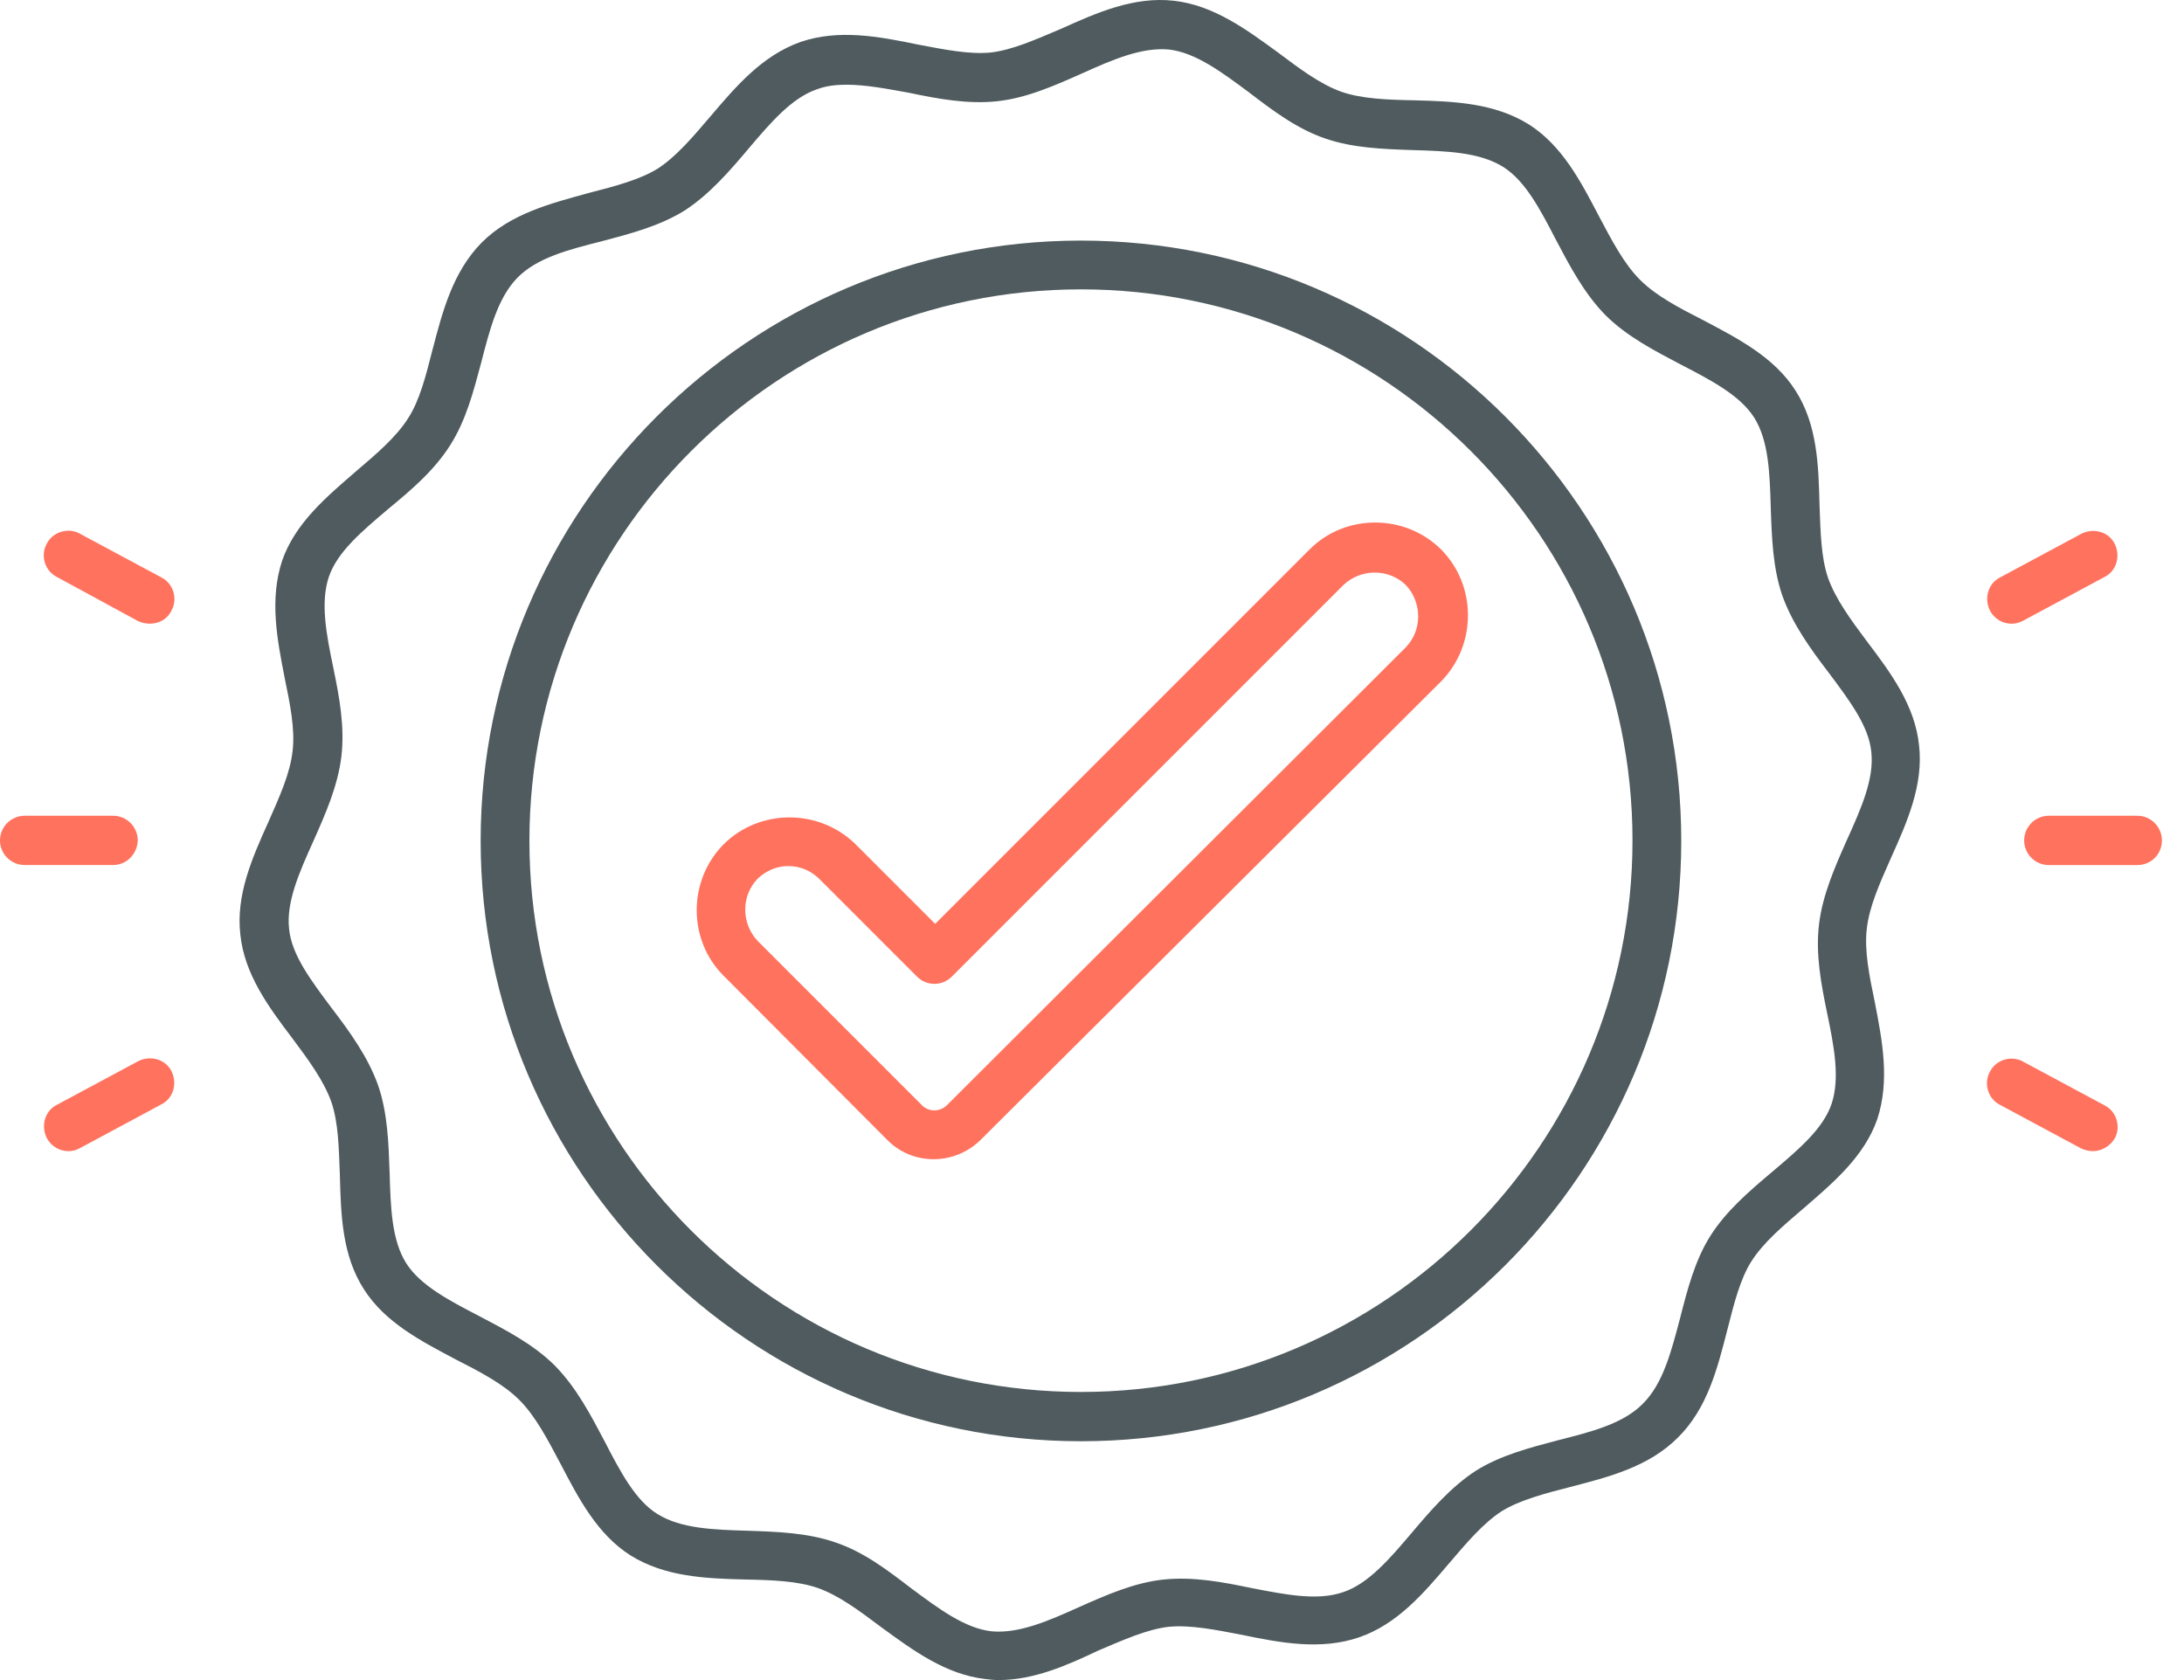 <svg width="52" height="40" viewBox="0 0 52 40" fill="none" xmlns="http://www.w3.org/2000/svg">
<path d="M23.774 40C23.666 40 23.57 39.988 23.463 39.976C22.517 39.868 21.739 39.294 20.985 38.743C20.458 38.348 19.979 37.989 19.476 37.809C18.998 37.642 18.387 37.618 17.753 37.606C16.807 37.582 15.837 37.546 15.011 37.031C14.221 36.529 13.778 35.679 13.347 34.853C13.036 34.266 12.749 33.715 12.366 33.332C11.983 32.949 11.432 32.662 10.845 32.363C10.031 31.932 9.17 31.489 8.667 30.699C8.14 29.885 8.116 28.903 8.092 27.97C8.068 27.323 8.056 26.724 7.889 26.234C7.709 25.731 7.35 25.24 6.955 24.713C6.392 23.971 5.818 23.193 5.722 22.247C5.614 21.302 6.009 20.416 6.392 19.566C6.656 18.968 6.907 18.417 6.967 17.878C7.027 17.352 6.907 16.765 6.776 16.131C6.596 15.209 6.416 14.275 6.716 13.353C7.027 12.456 7.769 11.833 8.475 11.223C8.966 10.804 9.433 10.409 9.72 9.954C9.996 9.523 10.139 8.948 10.295 8.338C10.534 7.428 10.774 6.482 11.468 5.776C12.162 5.082 13.12 4.842 14.03 4.591C14.64 4.435 15.227 4.28 15.658 4.016C16.101 3.729 16.496 3.262 16.915 2.771C17.525 2.053 18.148 1.323 19.057 1C19.967 0.688 20.925 0.868 21.847 1.059C22.481 1.179 23.068 1.299 23.582 1.251C24.109 1.191 24.66 0.94 25.258 0.688C26.108 0.305 26.994 -0.09 27.952 0.018C28.897 0.126 29.675 0.7 30.43 1.251C30.956 1.646 31.435 2.005 31.938 2.185C32.417 2.352 33.027 2.376 33.662 2.388C34.607 2.412 35.577 2.448 36.403 2.963C37.193 3.466 37.636 4.315 38.067 5.141C38.378 5.728 38.665 6.279 39.048 6.662C39.431 7.045 39.982 7.332 40.569 7.631C41.383 8.062 42.245 8.505 42.747 9.295C43.274 10.109 43.298 11.091 43.322 12.025C43.346 12.671 43.358 13.27 43.525 13.76C43.705 14.263 44.064 14.754 44.459 15.281C45.022 16.023 45.596 16.801 45.692 17.747C45.8 18.692 45.405 19.578 45.022 20.428C44.758 21.026 44.507 21.577 44.447 22.116C44.387 22.643 44.507 23.229 44.639 23.864C44.818 24.785 44.998 25.719 44.699 26.641C44.387 27.538 43.645 28.161 42.939 28.771C42.448 29.191 41.981 29.585 41.694 30.04C41.431 30.459 41.287 31.034 41.131 31.645C40.892 32.578 40.653 33.536 39.946 34.23C39.252 34.924 38.306 35.164 37.385 35.403C36.774 35.559 36.187 35.715 35.757 35.978C35.314 36.265 34.919 36.732 34.5 37.223C33.889 37.941 33.267 38.671 32.357 38.983C31.447 39.294 30.489 39.114 29.568 38.923C28.945 38.803 28.347 38.683 27.832 38.731C27.305 38.791 26.755 39.042 26.156 39.294C25.402 39.653 24.612 40 23.774 40ZM20.159 2.017C19.907 2.017 19.68 2.041 19.453 2.125C18.854 2.328 18.351 2.915 17.824 3.537C17.37 4.076 16.891 4.627 16.304 5.01C15.706 5.381 15.023 5.56 14.341 5.74C13.539 5.943 12.785 6.135 12.318 6.614C11.851 7.093 11.66 7.847 11.456 8.637C11.277 9.307 11.097 10.002 10.726 10.588C10.343 11.199 9.792 11.665 9.241 12.12C8.619 12.647 8.032 13.138 7.829 13.736C7.625 14.347 7.769 15.101 7.937 15.903C8.08 16.597 8.212 17.304 8.128 18.01C8.044 18.716 7.745 19.387 7.458 20.033C7.123 20.775 6.811 21.481 6.883 22.116C6.943 22.738 7.41 23.349 7.901 24.007C8.332 24.57 8.763 25.168 9.002 25.839C9.23 26.497 9.253 27.227 9.277 27.934C9.301 28.748 9.325 29.526 9.672 30.076C10.008 30.603 10.69 30.962 11.408 31.333C12.043 31.668 12.701 32.004 13.216 32.518C13.73 33.045 14.066 33.691 14.401 34.326C14.772 35.044 15.131 35.727 15.658 36.05C16.22 36.397 16.998 36.421 17.812 36.445C18.507 36.469 19.225 36.493 19.883 36.72C20.566 36.947 21.14 37.39 21.703 37.821C22.349 38.3 22.972 38.767 23.606 38.839C24.253 38.899 24.947 38.599 25.689 38.264C26.336 37.977 27.006 37.678 27.712 37.606C28.407 37.534 29.113 37.666 29.795 37.809C30.609 37.965 31.363 38.121 31.986 37.905C32.584 37.702 33.087 37.115 33.614 36.493C34.069 35.954 34.547 35.403 35.134 35.02C35.721 34.649 36.415 34.47 37.097 34.29C37.899 34.087 38.653 33.895 39.12 33.416C39.599 32.937 39.791 32.183 40.006 31.369C40.174 30.711 40.353 30.017 40.712 29.442C41.095 28.831 41.646 28.364 42.197 27.898C42.819 27.371 43.406 26.88 43.609 26.282C43.813 25.671 43.669 24.917 43.502 24.115C43.358 23.421 43.226 22.714 43.31 22.008C43.394 21.302 43.693 20.631 43.98 19.985C44.316 19.243 44.627 18.537 44.555 17.902C44.495 17.28 44.028 16.669 43.537 16.011C43.106 15.448 42.675 14.85 42.436 14.179C42.209 13.521 42.185 12.791 42.161 12.084C42.137 11.27 42.113 10.492 41.766 9.942C41.431 9.415 40.748 9.056 40.03 8.685C39.396 8.35 38.737 8.014 38.222 7.5C37.708 6.973 37.373 6.327 37.037 5.692C36.666 4.974 36.307 4.292 35.78 3.968C35.218 3.621 34.44 3.597 33.626 3.573C32.931 3.549 32.213 3.525 31.555 3.298C30.884 3.071 30.298 2.628 29.735 2.197C29.089 1.718 28.466 1.251 27.832 1.179C27.186 1.119 26.491 1.419 25.749 1.754C25.103 2.041 24.432 2.34 23.726 2.412C23.032 2.484 22.325 2.352 21.643 2.209C21.116 2.113 20.614 2.017 20.159 2.017Z" fill="#4F5B5E"/>
<path d="M25.737 34.314C17.861 34.314 11.444 27.91 11.444 20.021C11.444 12.144 17.849 5.728 25.737 5.728C33.614 5.728 40.03 12.132 40.03 20.021C40.03 27.91 33.614 34.314 25.737 34.314ZM25.737 6.889C18.495 6.889 12.605 12.779 12.605 20.021C12.605 27.263 18.495 33.141 25.737 33.141C32.98 33.141 38.869 27.251 38.869 20.009C38.869 12.767 32.968 6.889 25.737 6.889Z" fill="#4F5B5E"/>
<path d="M22.23 27.599C21.799 27.599 21.404 27.431 21.105 27.12L17.226 23.229C16.376 22.379 16.376 20.967 17.226 20.105C18.076 19.255 19.489 19.243 20.363 20.093L22.266 21.996L31.184 13.078C32.034 12.228 33.447 12.228 34.308 13.078C35.158 13.928 35.17 15.341 34.32 16.215L23.379 27.108C23.068 27.431 22.649 27.599 22.23 27.599ZM18.77 20.62C18.495 20.62 18.244 20.727 18.04 20.919C17.645 21.326 17.645 21.984 18.04 22.403L21.943 26.306C21.943 26.306 21.943 26.306 21.955 26.318C22.026 26.39 22.134 26.437 22.242 26.437C22.362 26.437 22.47 26.39 22.553 26.306L33.471 15.412C33.865 15.005 33.865 14.347 33.471 13.928C33.063 13.533 32.405 13.533 31.986 13.928L22.661 23.253C22.433 23.481 22.062 23.481 21.835 23.253L19.513 20.931C19.309 20.727 19.046 20.62 18.77 20.62Z" fill="#FF725E"/>
<path d="M3.567 14.849C3.472 14.849 3.376 14.825 3.292 14.79L1.353 13.736C1.065 13.592 0.958 13.221 1.113 12.946C1.257 12.659 1.628 12.551 1.903 12.707L3.843 13.748C4.13 13.892 4.238 14.263 4.082 14.538C3.986 14.742 3.783 14.849 3.567 14.849Z" fill="#FF725E"/>
<path d="M2.693 20.595H0.587C0.263 20.595 0 20.332 0 20.009C0 19.686 0.263 19.422 0.587 19.422H2.693C3.017 19.422 3.28 19.686 3.28 20.009C3.268 20.344 3.005 20.595 2.693 20.595Z" fill="#FF725E"/>
<path d="M1.629 27.407C1.425 27.407 1.222 27.299 1.114 27.095C0.97 26.808 1.066 26.449 1.353 26.305L3.293 25.264C3.58 25.12 3.939 25.216 4.083 25.503C4.226 25.791 4.13 26.15 3.843 26.293L1.904 27.335C1.82 27.383 1.724 27.407 1.629 27.407Z" fill="#FF725E"/>
<path d="M47.895 14.85C47.692 14.85 47.488 14.742 47.38 14.538C47.237 14.251 47.333 13.892 47.62 13.748L49.559 12.707C49.846 12.563 50.206 12.659 50.349 12.946C50.493 13.234 50.397 13.593 50.11 13.736L48.17 14.778C48.075 14.826 47.991 14.85 47.895 14.85Z" fill="#FF725E"/>
<path d="M50.888 20.596H48.781C48.458 20.596 48.194 20.332 48.194 20.009C48.194 19.686 48.458 19.422 48.781 19.422H50.888C51.211 19.422 51.474 19.686 51.474 20.009C51.474 20.344 51.211 20.596 50.888 20.596Z" fill="#FF725E"/>
<path d="M49.834 27.407C49.738 27.407 49.642 27.383 49.559 27.347L47.619 26.305C47.332 26.162 47.224 25.791 47.38 25.515C47.523 25.228 47.895 25.12 48.17 25.276L50.109 26.317C50.397 26.461 50.504 26.832 50.349 27.107C50.241 27.287 50.037 27.407 49.834 27.407Z" fill="#FF725E"/>
</svg>
